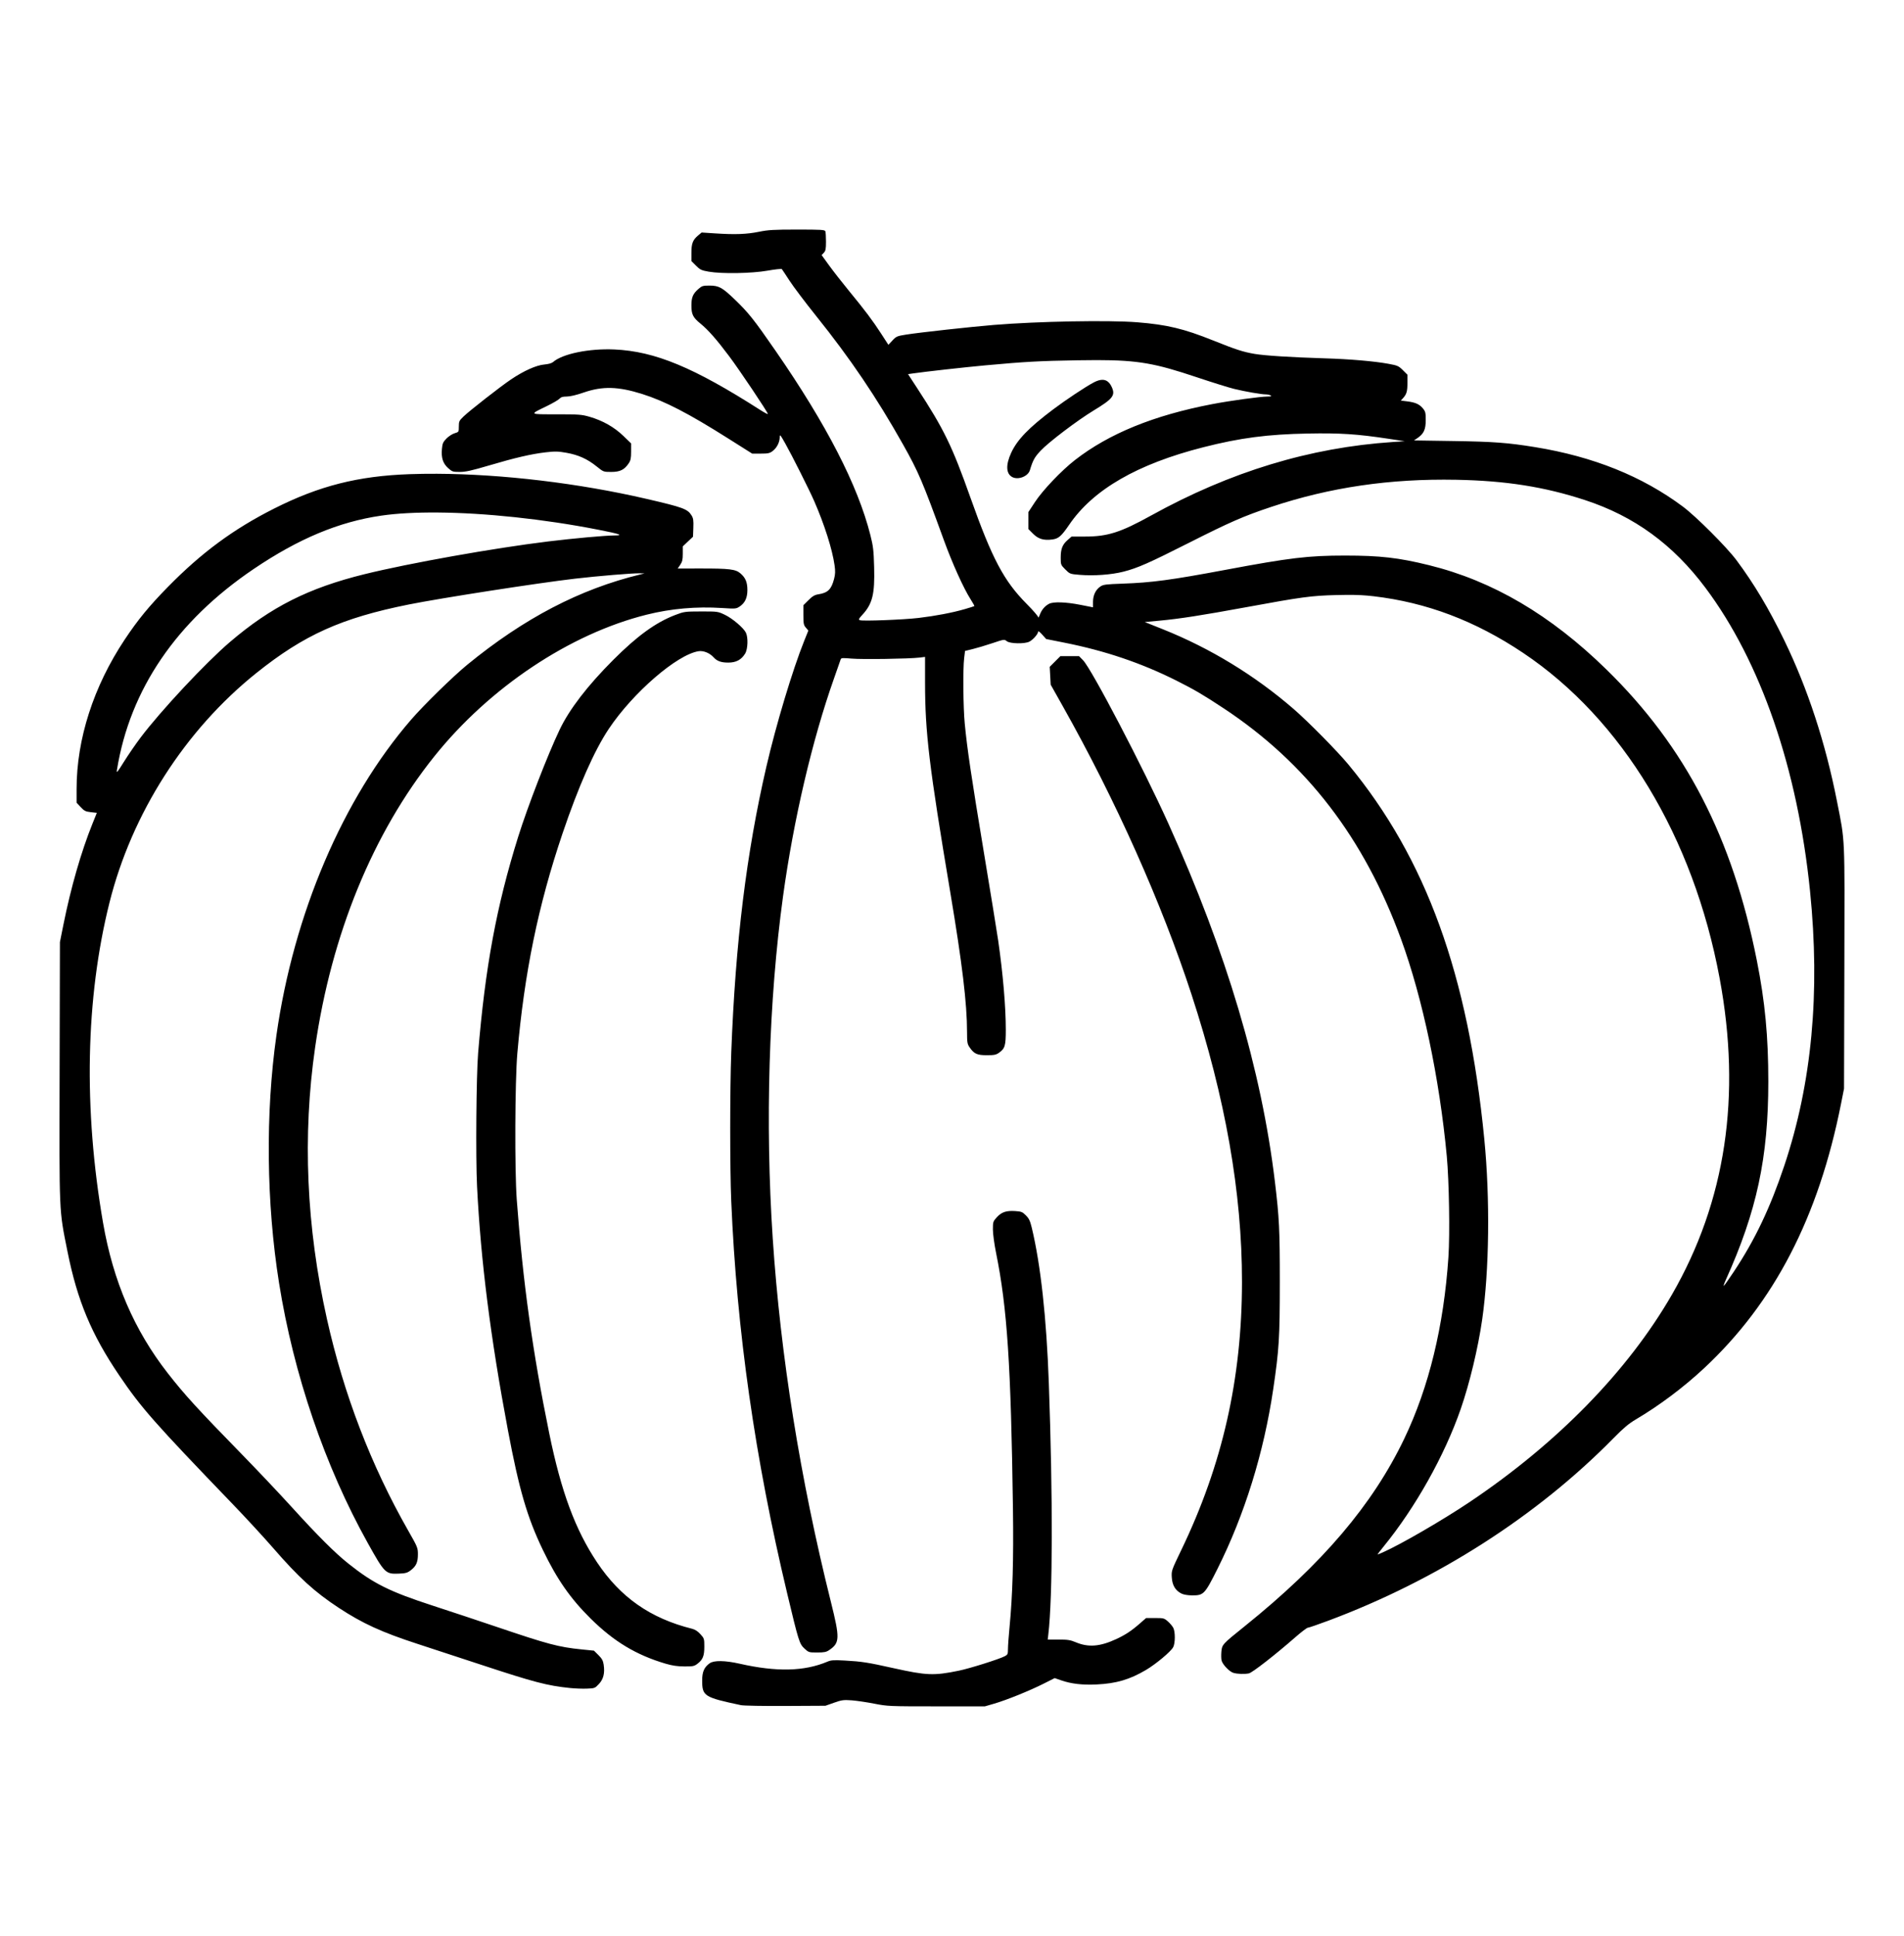 <?xml version="1.0" encoding="UTF-8" standalone="no"?>
<svg
   xmlns:dc="http://purl.org/dc/elements/1.1/"
   xmlns:cc="http://creativecommons.org/ns#"
   xmlns:rdf="http://www.w3.org/1999/02/22-rdf-syntax-ns#"
   xmlns:svg="http://www.w3.org/2000/svg"
   xmlns="http://www.w3.org/2000/svg"
   version="1.1"
   id="svg2"
   viewBox="0 0 1035.54 1052.482"
   >
  <defs
     id="defs4" />
  <g
     id="layer1"
     >
    <path
       id="path4477"
       d="M 433.605 124.812 C 420.827 124.812 417.826 124.985 412.742 126.021 C 406.115 127.372 399.777 127.603 388.916 126.891 L 381.59 126.41 L 379.672 128.023 C 376.775 130.461 376.041 132.367 376.041 137.449 L 376.041 141.947 L 378.529 144.432 C 380.752 146.649 381.489 146.998 385.41 147.688 C 392.58 148.948 408.911 148.665 417.564 147.131 C 421.561 146.422 425.009 146.051 425.229 146.307 C 425.448 146.562 427.335 149.406 429.42 152.627 C 431.505 155.848 438.074 164.545 444.02 171.953 C 462.444 194.911 476.761 216.077 491.053 241.488 C 499.592 256.671 501.589 261.344 513.385 293.758 C 517.99 306.412 524.09 319.887 527.936 325.898 C 529.137 327.777 530.033 329.4 529.928 329.506 C 529.822 329.612 527.446 330.363 524.646 331.174 C 517.983 333.105 508.682 334.879 499.602 335.951 C 491.354 336.925 469.252 337.774 467.693 337.176 C 466.818 336.84 467.007 336.421 469.041 334.215 C 474.507 328.285 475.818 322.983 475.424 308.396 C 475.174 299.167 474.917 296.983 473.359 290.83 C 466.521 263.811 449.534 230.814 421.846 190.77 C 410.09 173.768 407.066 169.965 399.617 162.816 C 392.752 156.227 390.987 155.264 385.781 155.264 C 382.305 155.264 381.737 155.44 379.838 157.107 C 376.85 159.73 376.041 161.645 376.041 166.096 C 376.041 170.906 376.895 172.617 380.945 175.916 C 385.17 179.358 389.668 184.462 396.541 193.619 C 402.244 201.215 417.615 224.138 417.615 225.047 C 417.615 225.311 415.836 224.389 413.662 222.998 C 377.331 199.745 356.245 190.988 334.18 189.99 C 320.422 189.368 305.9 192.347 300.789 196.836 C 300.063 197.474 298.253 197.979 296.029 198.168 C 291.708 198.535 284.858 201.602 277.939 206.266 C 272.122 210.187 255.425 223.225 252.049 226.482 C 249.75 228.701 249.549 229.132 249.549 231.875 C 249.549 234.838 249.534 234.862 247.246 235.547 C 245.98 235.926 243.981 237.223 242.805 238.428 C 240.963 240.314 240.623 241.095 240.357 244.057 C 239.921 248.912 240.887 251.918 243.699 254.459 C 245.906 256.452 246.265 256.572 250.051 256.572 C 253.238 256.572 256.473 255.858 265.783 253.105 C 280.132 248.862 288.973 246.81 296.793 245.906 C 301.851 245.322 303.559 245.36 308.082 246.162 C 314.535 247.306 319.452 249.525 324.455 253.551 C 328.196 256.561 328.227 256.572 332.42 256.572 C 337.199 256.572 339.566 255.416 341.912 251.934 C 343.007 250.309 343.244 249.166 343.244 245.51 L 343.244 241.062 L 338.973 236.939 C 334.052 232.192 327.792 228.653 320.666 226.59 C 316.419 225.36 314.855 225.242 302.682 225.242 C 287.507 225.242 287.767 225.455 297.312 220.822 C 300.554 219.249 303.69 217.427 304.283 216.771 C 305.09 215.88 306.089 215.58 308.254 215.58 C 310.068 215.58 313.473 214.775 317.387 213.422 C 327.701 209.855 336.165 210.066 349.32 214.219 C 361.648 218.11 374.388 224.7 396.139 238.434 L 409.1 246.617 L 413.742 246.617 C 417.763 246.617 418.635 246.425 420.26 245.186 C 422.5 243.477 424.054 240.441 424.068 237.744 C 424.078 235.947 424.327 236.223 427.057 241.053 C 430.663 247.433 440.156 266.315 442.809 272.383 C 448.388 285.144 452.689 298.688 453.898 307.299 C 454.359 310.578 454.299 312.177 453.621 314.779 C 452.145 320.448 450.238 322.303 445.055 323.107 C 443.078 323.414 441.878 324.124 439.723 326.262 L 436.941 329.02 L 436.941 334.34 C 436.941 339.055 437.095 339.841 438.293 341.234 L 439.645 342.807 L 437.396 348.395 C 431.094 364.055 422.081 394.008 416.811 416.811 C 405.915 463.947 399.993 512.137 397.713 572.211 C 396.958 592.103 396.954 635.281 397.705 653.023 C 400.686 723.419 410.587 792.829 428.111 866.201 C 434.343 892.291 434.772 893.67 437.473 896.193 C 439.777 898.347 439.912 898.391 444.443 898.391 C 448.271 898.391 449.396 898.164 451 897.072 C 456.775 893.142 456.857 890.736 451.896 870.867 C 435.23 804.113 424.502 737.074 420.268 673.227 C 416.105 610.451 418.11 543.934 425.873 487.299 C 431.56 445.805 441.783 402.143 453.637 368.715 C 455.464 363.562 457.082 358.942 457.232 358.449 C 457.468 357.68 458.307 357.624 463.182 358.055 C 468.961 358.566 494.455 358.186 500.039 357.506 L 503.113 357.133 L 503.113 371.121 C 503.118 398.181 505.335 416.611 516.807 484.955 C 523.341 523.883 525.949 545.613 525.949 561.115 C 525.949 566.62 526.105 567.581 527.268 569.289 C 529.74 572.922 531.357 573.674 536.682 573.674 C 540.755 573.674 541.753 573.471 543.381 572.311 C 546.584 570.026 547.029 568.489 547.029 559.795 C 547.025 547.334 545.488 529.353 542.887 511.309 C 542.26 506.961 538.726 485.22 535.033 462.996 C 528.247 422.15 526.024 407.158 524.695 393.309 C 523.857 384.571 523.671 363.551 524.381 357.787 L 524.859 353.887 L 529.064 352.861 C 531.377 352.297 536.183 350.86 539.744 349.666 C 546.128 347.526 546.237 347.512 547.568 348.59 C 549.298 349.991 557.323 350.143 559.873 348.824 C 561.874 347.789 564.6 344.671 564.6 343.414 C 564.6 342.868 565.476 343.485 566.795 344.961 L 568.99 347.42 L 578.947 349.402 C 601.183 353.831 620.704 360.439 639.799 370.002 C 649.414 374.817 654.575 377.845 665.615 385.143 C 710.603 414.88 741.892 455.593 761.99 510.549 C 773.707 542.587 782.894 586.147 786.863 628.486 C 788.135 642.048 788.605 670.906 787.76 683.475 C 785.237 720.974 777.157 754.173 763.736 782.18 C 746.552 818.04 719.233 850.142 677.035 884.059 C 664.713 893.963 664.606 894.078 664.275 898.064 C 664.13 899.824 664.181 901.941 664.389 902.77 C 664.936 904.949 668.672 908.846 670.809 909.465 L 670.812 909.465 C 673.022 910.105 676.826 910.233 679.252 909.748 C 681.081 909.382 693.451 899.756 704.414 890.168 C 707.714 887.282 710.812 884.922 711.301 884.922 C 711.789 884.922 716.731 883.228 722.283 881.158 C 781.454 859.097 835.951 824.243 877.607 781.822 C 882.927 776.405 885.843 773.953 889.611 771.729 C 902.488 764.126 915.612 754.291 926.797 743.859 C 964.986 708.244 989.047 661.792 1001.299 600.025 L 1002.926 591.828 L 1003.102 525.947 C 1003.298 452.539 1003.554 458.3 999.059 435.473 C 992.837 403.878 983.174 374.385 970.469 348.219 C 962.071 330.923 953.975 317.348 944.453 304.592 C 939.034 297.332 922.488 280.793 915.232 275.385 C 893.158 258.931 866.564 248.233 834.971 243.098 C 820.124 240.684 812.319 240.101 790.52 239.771 L 769.018 239.445 L 770.887 238.186 C 774.341 235.858 775.42 233.535 775.42 228.422 C 775.42 224.328 775.261 223.678 773.838 221.986 C 771.919 219.706 769.773 218.758 765.283 218.201 L 761.883 217.779 L 763.014 216.533 C 765.019 214.327 765.465 212.818 765.465 208.221 L 765.465 203.713 L 762.977 201.236 C 760.668 198.939 760.095 198.688 755.086 197.773 C 747.284 196.349 734.146 195.226 720.373 194.807 C 702.213 194.254 687.848 193.342 682.309 192.393 C 676.052 191.32 672.217 190.077 659.764 185.084 C 643.797 178.682 634.671 176.498 618.508 175.213 C 602.942 173.975 564.626 174.684 540.594 176.652 C 527.844 177.697 500.388 180.716 492.867 181.902 C 487.908 182.684 487.467 182.873 485.383 185.1 L 483.168 187.467 L 479.283 181.467 C 474.633 174.283 470.53 168.822 461.705 158.086 C 458.07 153.663 453.244 147.49 450.98 144.365 L 446.865 138.684 L 448.053 137.42 C 449.044 136.365 449.24 135.372 449.24 131.41 C 449.24 128.8 449.08 126.248 448.885 125.738 C 448.574 124.927 446.675 124.812 433.605 124.812 z M 596.572 195.773 C 619.232 195.782 628.633 197.645 650.682 205.021 C 659.217 207.877 668.44 210.756 671.178 211.42 C 677.288 212.902 685.926 214.409 688.385 214.422 C 689.389 214.427 690.605 214.686 691.088 214.998 C 691.732 215.414 691.308 215.563 689.5 215.574 C 685.433 215.589 669.171 217.816 659.24 219.719 C 627.572 225.785 603.196 235.708 584.715 250.057 C 577.334 255.787 567.137 266.479 562.9 272.932 L 559.328 278.371 L 559.328 283.008 L 559.328 287.643 L 561.904 290.219 C 564.724 293.038 567.701 293.914 572.346 293.291 C 575.74 292.836 577.259 291.504 581.545 285.229 C 594.609 266.101 618.574 252.273 654.488 243.141 C 674.479 238.057 689.378 236.104 711.293 235.695 C 728.949 235.366 738.046 235.958 755.199 238.547 L 763.996 239.875 L 757.555 240.301 C 712.432 243.291 669.148 256.446 626.088 280.254 C 609.433 289.462 602.429 291.696 590.24 291.707 L 582.793 291.707 L 580.637 293.602 C 577.812 296.081 576.896 298.427 576.896 303.186 C 576.896 306.997 576.955 307.146 579.391 309.582 C 581.851 312.042 581.956 312.081 587.15 312.514 C 594.912 313.16 604.409 312.477 610.998 310.799 C 618.684 308.841 624.825 306.136 646.875 294.99 C 668.967 283.823 676.427 280.569 691.381 275.584 C 723.338 264.931 755.924 260.153 791.986 260.832 C 819.011 261.341 839.992 264.649 862.084 271.885 C 888.836 280.646 909.924 296.009 927.576 319.596 C 957.617 359.734 977.693 417.937 984.434 484.428 C 990.039 539.721 985.432 588.917 970.449 633.699 C 962.761 656.679 954.574 673.884 943.076 691.225 L 943.076 691.229 C 940.357 695.33 937.882 698.84 937.576 699.029 C 937.27 699.218 937.712 697.84 938.559 695.965 C 955.471 658.538 961.744 629.345 961.744 588.025 C 961.746 563.443 959.962 544.63 955.5 522.17 C 942.229 455.374 916.718 406.028 873.73 364.01 C 843.35 334.314 811.856 315.804 777.172 307.26 C 760.654 303.19 750.542 302.039 731.496 302.039 C 711.517 302.044 701.542 303.235 666.494 309.803 C 637.032 315.324 626.402 316.75 610.664 317.299 C 601.38 317.622 600.02 317.8 598.426 318.889 C 595.901 320.614 594.465 323.623 594.465 327.184 L 594.465 330.172 L 587.584 328.818 C 579.69 327.265 572.91 327.04 570.572 328.256 C 568.282 329.448 566.498 331.547 565.529 334.193 C 565.063 335.468 564.663 336.073 564.641 335.539 C 564.618 335.005 561.764 331.711 558.297 328.219 C 545.967 315.799 539.573 303.716 527.828 270.631 C 517.77 242.295 513.462 233.448 498.691 210.811 L 493.857 203.402 L 496.287 203.049 C 503.043 202.066 524.571 199.662 535.805 198.635 C 557.523 196.649 565.426 196.213 585.973 195.873 C 589.826 195.809 593.335 195.772 596.572 195.773 z M 599.668 206.486 C 598.301 206.462 596.716 206.936 594.883 207.9 C 590.433 210.241 579.756 217.33 572.807 222.557 C 559.558 232.521 553.292 238.99 549.984 246.117 C 546.92 252.72 547.129 257.556 550.557 259.365 C 553.781 261.067 559.125 258.984 560.133 255.633 C 561.775 250.176 562.657 248.573 565.984 245.016 C 570.281 240.422 586.005 228.501 594.768 223.193 C 605.08 216.948 606.62 215.049 604.826 210.809 C 603.619 207.954 601.946 206.527 599.668 206.486 z M 237.662 257.57 C 232.576 257.545 227.609 257.615 222.791 257.785 C 194.701 258.78 173.566 264.141 149.115 276.473 C 126.979 287.637 109.704 300.367 91.387 319.018 C 81.084 329.508 74.999 336.922 67.781 347.775 C 50.876 373.195 41.658 401.818 41.658 428.891 L 41.658 436.396 L 43.883 438.781 C 45.822 440.86 46.527 441.213 49.385 441.539 L 52.664 441.914 L 50.305 447.77 C 44.122 463.112 38.541 482.498 34.484 502.729 L 32.588 512.186 L 32.422 582.459 C 32.237 661.217 32.066 657.236 36.674 680.254 C 42.048 707.097 49.728 725.47 64.949 747.891 C 76.927 765.533 83.799 773.32 126.807 817.984 C 133.861 825.311 143.642 835.925 148.543 841.57 C 162.479 857.624 171.122 865.503 184.252 874.121 C 197.2 882.62 207.614 887.382 227.156 893.742 C 234.157 896.02 249.766 901.139 261.844 905.117 C 290.607 914.592 297.593 916.417 310.039 917.709 C 312.68 917.982 316.798 918.134 319.189 918.043 C 323.428 917.882 323.593 917.817 325.73 915.525 C 328.216 912.861 329.014 909.617 328.32 904.992 C 327.994 902.815 327.387 901.708 325.473 899.811 L 323.039 897.398 L 316.305 896.715 C 303.775 895.444 298.078 893.933 270.043 884.436 C 260.542 881.217 244.994 876.055 235.492 872.967 C 211.907 865.3 203.144 860.944 189.539 850.117 C 182.09 844.189 173.115 835.237 158.387 819.041 C 151.943 811.955 140.238 799.569 132.375 791.516 C 107.335 765.87 100.459 758.352 91.254 746.559 C 72.969 723.133 61.546 696.591 56.037 664.734 C 45.341 602.881 46.544 542.724 59.516 490.812 C 71.652 442.245 100.639 396.939 139.453 365.875 C 165.352 345.147 185.777 335.968 222.316 328.639 C 239.667 325.158 292.552 316.948 312.791 314.592 C 324.961 313.175 343.98 311.592 347.826 311.678 L 350.562 311.74 L 348.221 312.309 C 315.371 320.29 285.083 336.081 254.23 361.311 C 246.492 367.639 230.565 383.204 223.627 391.221 C 186.491 434.129 159.738 496.782 150.342 562.842 C 144.324 605.149 144.844 654.098 151.771 697.529 C 159.7 747.238 176.758 797.195 200.059 838.951 C 209.174 855.287 209.699 855.807 216.799 855.525 C 220.606 855.374 221.541 855.115 223.387 853.707 C 226.343 851.452 227.293 849.342 227.293 845.027 C 227.293 841.515 227.103 841.05 222.088 832.262 C 201.848 796.792 187.015 758.216 177.834 717.184 C 166.603 666.989 164.447 617.423 171.404 569.283 C 180.279 507.873 202.842 452.848 236.221 411.207 C 266.282 373.705 309.93 344.593 351.732 334.166 C 364.976 330.863 378.708 329.653 392.725 330.555 C 400.149 331.032 400.39 331.01 402.389 329.664 C 405.175 327.788 406.486 324.961 406.486 320.822 C 406.487 316.596 405.496 314.169 402.805 311.807 C 400.113 309.443 396.896 309.046 380.656 309.07 L 368.586 309.088 L 369.969 307.051 C 371.087 305.403 371.352 304.25 371.352 301.027 L 371.352 297.043 L 374.133 294.414 L 376.914 291.787 L 377.09 286.916 C 377.236 282.859 377.068 281.733 376.092 280.174 C 373.92 276.707 371.541 275.835 351.697 271.236 C 314.698 262.662 273.264 257.75 237.662 257.57 z M 238.018 278.637 C 263.724 278.832 295.398 282.114 325.375 287.986 C 337.306 290.324 339.426 291.076 334.166 291.107 C 329.03 291.138 311.922 292.687 298.15 294.367 C 268.52 297.982 222.595 306.163 198.232 312.168 C 167.834 319.661 147.447 329.926 125.105 348.994 C 111.906 360.259 87.47 386.376 76.449 400.996 C 73.748 404.58 69.671 410.511 67.389 414.174 C 63.676 420.132 63.278 420.586 63.617 418.49 C 70.67 374.855 95.971 337.716 137.988 309.326 C 162.397 292.834 184.303 283.681 207.383 280.33 C 215.881 279.096 226.333 278.548 238.018 278.637 z M 732.893 323.408 C 738.391 323.387 742.37 323.609 746.928 324.139 C 775.884 327.507 802.368 337.527 828.412 354.967 C 882.228 391.004 920.931 455.031 935.24 531.695 C 947.215 595.854 938.589 653.121 909.303 703.869 C 885.385 745.315 847.067 784.572 799.232 816.643 C 784.719 826.373 761.803 839.657 752.211 843.9 C 750.72 844.56 749.385 845.1 749.244 845.1 C 749.103 845.1 750.548 843.191 752.453 840.855 C 769.813 819.58 785.641 791.376 794.438 766.045 C 799.279 752.102 803.879 732.955 806.115 717.439 C 809.986 690.586 810.449 651.666 807.283 619.352 C 798.507 529.775 775.656 466.788 733.389 415.67 C 727.417 408.448 711.624 392.434 703.68 385.545 C 682.573 367.242 658.219 352.39 632.406 342.082 L 622.623 338.176 L 630.527 337.443 C 641.469 336.431 653.36 334.586 677.619 330.137 C 708.257 324.517 713.115 323.864 726.811 323.508 C 729.058 323.449 731.06 323.415 732.893 323.408 z M 381.307 332.424 C 372.518 332.441 372.072 332.502 367.285 334.328 C 356.704 338.364 346.663 345.63 333.557 358.736 C 319.556 372.737 309.653 385.624 304.361 396.727 C 297.868 410.35 286.934 438.588 281.818 454.945 C 270.024 492.657 263.876 525.841 260.037 572.504 C 259.04 584.62 258.678 629.314 259.451 644.869 C 261.461 685.319 266.731 726.954 276.23 777.463 C 282.309 809.781 286.716 824.889 295.238 842.619 C 302.883 858.525 310.21 869.045 321.234 879.943 C 333.889 892.453 346.013 899.752 361.99 904.473 C 365.594 905.537 368.391 905.948 372.174 905.971 C 376.888 905.999 377.577 905.859 379.348 904.508 C 382.254 902.291 383.062 900.266 383.062 895.199 C 383.062 890.946 382.984 890.692 380.951 888.441 C 379.54 886.88 378.032 885.901 376.412 885.496 C 353.727 879.821 337.424 868.427 324.709 849.363 C 312.83 831.553 305.215 811.015 298.721 779.262 C 289.641 734.865 284.41 697.241 281.049 652.145 C 279.874 636.388 280.063 587.72 281.355 572.797 C 285.142 529.072 292.739 492.115 305.973 453.041 C 314.62 427.508 323.258 407.995 331.117 396.238 C 344.241 376.606 368.185 355.892 379.895 354.041 C 382.559 353.62 385.937 354.968 388.039 357.293 C 389.962 359.419 392.167 360.223 396.074 360.223 C 400.344 360.223 403.167 358.722 405.256 355.342 C 406.755 352.916 406.969 346.459 405.637 343.883 C 404.251 341.202 398.274 336.154 394.189 334.215 C 390.438 332.436 390.253 332.407 381.307 332.424 z M 576.729 356.709 L 573.824 359.615 L 570.918 362.52 L 571.18 367.373 L 571.441 372.229 L 577.977 383.844 C 606.902 435.248 631.743 490.838 648.018 540.586 C 666.489 597.048 675.529 648.498 675.488 696.943 C 675.445 749.516 664.88 796.184 642.51 842.613 C 637.133 853.774 637.079 853.927 637.314 857.623 C 637.587 861.907 639.303 864.747 642.59 866.367 C 643.783 866.955 646.028 867.329 648.4 867.34 C 654.657 867.361 655.215 866.776 662.164 852.902 C 676.93 823.42 687.385 789.73 692.48 755.211 C 695.663 733.652 696.047 727.393 696.059 697.236 C 696.067 668.525 695.753 662.089 693.395 642.482 C 686.072 581.609 667.134 517.946 635.473 447.77 C 621.688 417.215 593.733 363.733 589.049 358.951 L 586.852 356.709 L 581.791 356.709 L 576.729 356.709 z M 550.371 658.346 C 546.598 658.346 544.359 659.333 542.092 661.842 C 540.101 664.045 540.01 664.351 540.01 668.396 C 540.013 670.76 540.78 676.421 541.744 681.176 C 547.796 711.031 549.838 741.964 550.918 820.213 C 551.3 847.917 550.746 867.119 549.061 884.629 C 548.596 889.46 548.209 894.788 548.209 896.471 C 548.203 899.257 548.049 899.61 546.49 900.416 C 543.261 902.086 527.412 907.071 521.445 908.293 C 507.905 911.067 503.935 910.91 485.852 906.885 C 471.901 903.779 468.734 903.285 459.457 902.768 C 453.563 902.439 452.02 902.535 450.086 903.352 C 437.467 908.679 422.46 909.044 402.391 904.514 C 394.323 902.692 388.305 902.598 385.977 904.256 C 382.993 906.38 381.893 908.889 381.893 913.566 C 381.893 922.109 382.903 922.755 402.973 927.018 L 402.973 927.02 C 404.439 927.331 415.218 927.526 427.275 927.461 L 448.943 927.344 L 453.629 925.691 C 457.834 924.209 458.811 924.077 463.178 924.398 C 465.854 924.595 471.389 925.41 475.477 926.211 C 482.72 927.63 483.578 927.67 509.285 927.67 L 535.662 927.67 L 540.719 926.205 C 547.363 924.279 559.851 919.236 567.502 915.391 L 573.625 912.312 L 577.164 913.541 C 582.657 915.447 588.705 916.143 596.514 915.766 C 607.129 915.252 614.387 913.116 623.254 907.896 C 628.676 904.705 636.852 897.861 638.08 895.486 C 639.217 893.287 639.241 887.144 638.121 884.979 C 637.655 884.076 636.329 882.508 635.174 881.494 C 633.179 879.743 632.83 879.65 628.207 879.65 L 623.342 879.65 L 620.02 882.557 C 615.381 886.615 612.048 888.818 607.051 891.127 C 598.202 895.215 591.92 895.699 585.072 892.816 C 582.166 891.593 580.681 891.363 575.723 891.363 L 569.83 891.363 L 570.156 888.58 C 572.55 868.173 572.66 814.246 570.434 751.99 C 569.161 716.386 565.992 687.524 561.152 667.443 C 560.257 663.729 559.633 662.424 557.947 660.738 C 556.063 658.854 555.477 658.62 552.086 658.404 C 551.48 658.366 550.91 658.346 550.371 658.346 z "
       style="fill:#000000" />
  </g>
</svg>
